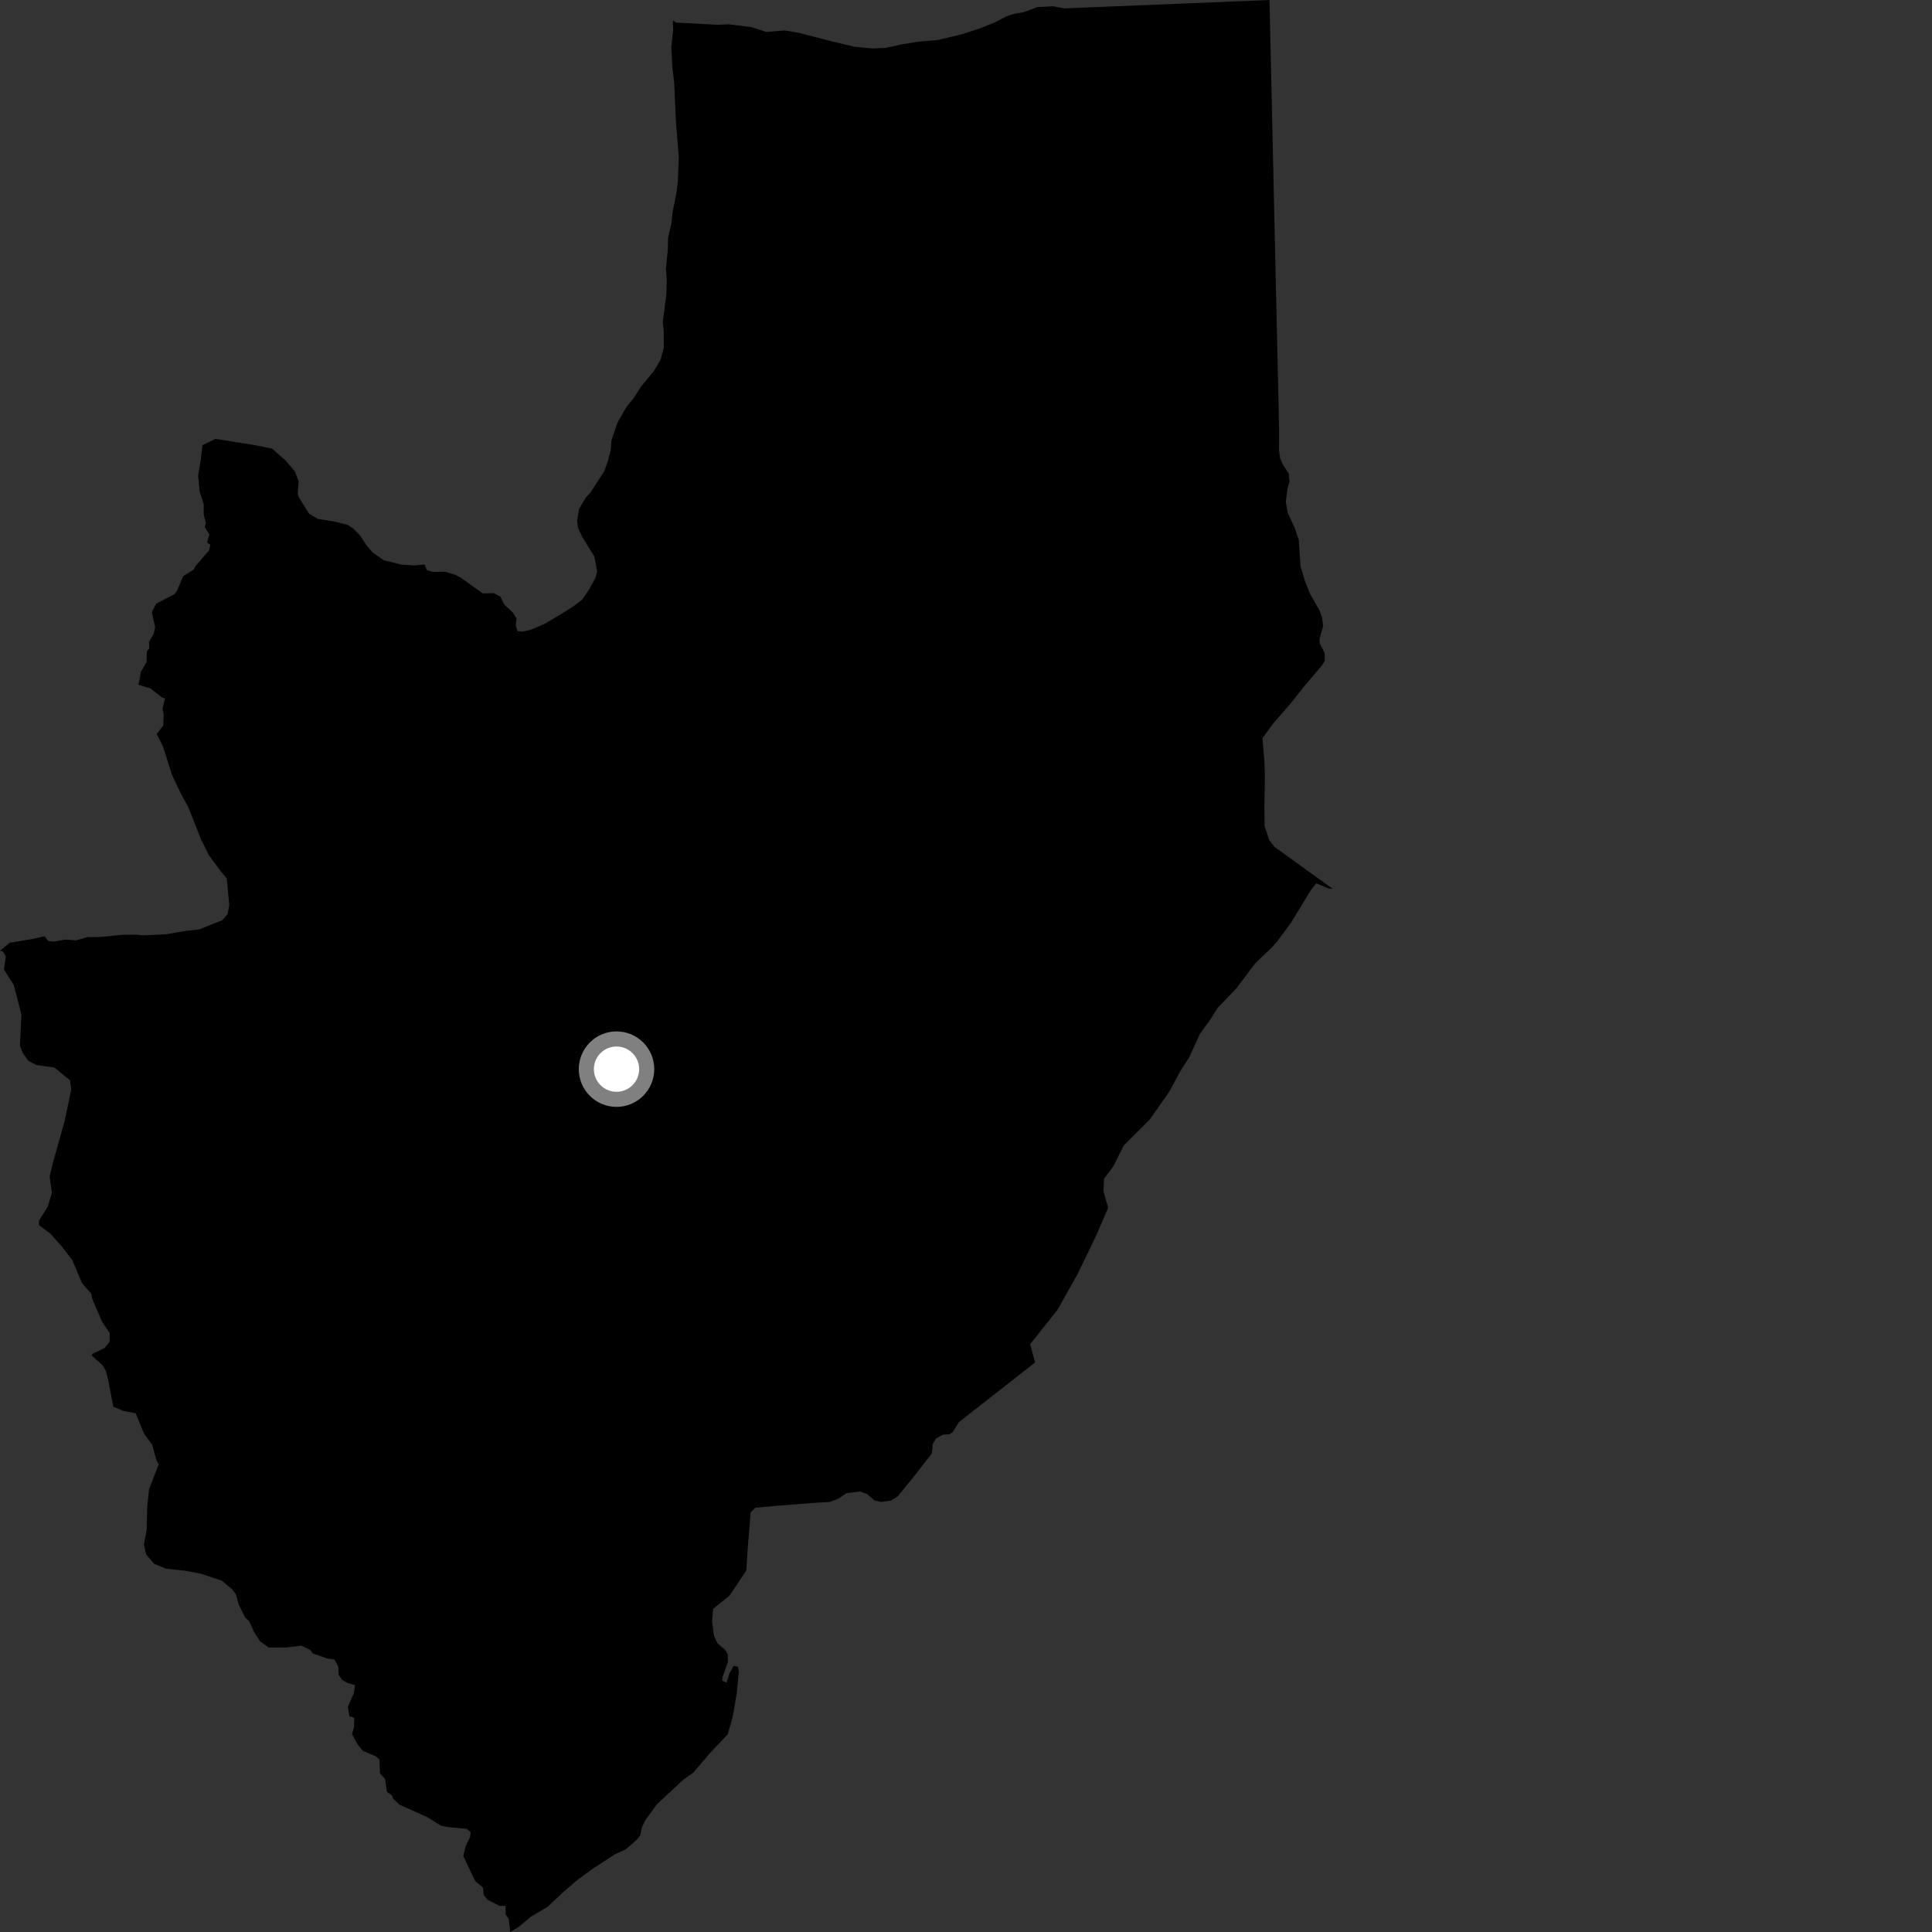 <?xml version="1.0" encoding="utf-8" ?>
<svg baseProfile="full" height="1024" version="1.1" width="1024" xmlns="http://www.w3.org/2000/svg" xmlns:ev="http://www.w3.org/2001/xml-events" xmlns:xlink="http://www.w3.org/1999/xlink"><rect width="100%" height="100%" fill="#333333" stroke="none"/><defs /><polygon fill="black" points="0.0,503.95 1.466,504.166 3.111,506.932 2.077,513.837 7.282,522.009 11.369,537.791 10.552,554.205 12.158,558.294 15.122,562.387 19.349,564.482 28.851,565.829 37.12,572.593 37.755,577.499 34.31,593.995 27.9,616.851 26.299,623.621 27.546,632.288 25.223,639.718 20.606,647.066 20.662,649.356 26.715,653.853 33.035,660.985 38.232,667.744 43.501,680.134 48.467,685.797 48.816,688.237 54.13,700.589 58.173,706.57 58.132,711.105 55.489,714.451 48.938,717.601 48.617,718.481 54.415,723.626 56.097,726.58 57.332,731.233 60.052,745.55 65.397,747.807 71.928,749.069 76.393,759.981 80.687,765.758 82.744,773.481 84.112,776.207 79.013,789.307 78.014,798.755 77.77,810.663 76.257,818.753 77.502,823.92 81.739,828.886 88.186,831.465 97.907,832.501 106.273,834.034 117.571,837.802 122.91,842.242 125.02,844.989 126.534,850.441 129.92,857.285 132.054,859.226 134.652,864.959 137.801,869.898 142.354,873.236 152.129,873.164 159.734,872.231 164.309,874.486 165.891,876.393 173.582,879.074 177.268,879.604 179.287,883.322 179.513,887.731 181.318,890.361 184.167,892.005 188.189,893.164 187.546,897.452 184.383,904.708 185.197,909.578 187.804,910.584 187.645,915.386 186.589,919.11 189.551,924.605 192.52,928.108 199.102,930.813 201.14,932.665 201.35,939.906 204.107,942.901 205.107,949.713 207.764,951.627 208.451,953.426 211.815,956.556 226.474,963.12 233.661,967.625 237.105,968.371 247.461,969.322 249.465,971.122 249.202,973.518 246.658,978.933 245.579,983.816 251.832,996.953 255.965,1000.43 256.411,1004.544 258.573,1006.996 264.794,1010.145 267.959,1010.148 267.986,1014.791 269.56,1016.864 270.45,1024.0 274.989,1021.232 281.507,1015.793 290.114,1010.753 298.66,1002.747 305.986,996.437 314.451,990.272 325.881,982.844 331.563,980.239 337.384,975.209 339.282,972.92 340.249,968.478 342.009,964.759 348.109,956.362 362.042,943.352 367.453,939.555 375.993,929.503 385.75,919.186 388.319,909.96 390.518,897.369 391.561,886.095 391.196,883.385 388.831,882.944 386.541,887.087 385.106,891.789 382.774,890.766 382.946,889.097 385.798,880.758 385.746,876.786 384.293,874.36 380.268,870.954 378.435,866.991 377.423,859.442 377.96,852.747 386.737,845.629 395.56,832.387 396.313,820.484 397.884,801.52 400.364,799.182 410.379,798.198 431.359,796.567 439.942,796.053 444.508,794.229 448.694,791.372 455.936,790.512 459.657,791.916 463.512,795.297 467.158,796.05 472.238,795.298 475.825,793.112 485.087,781.666 493.894,770.38 494.447,765.157 496.051,762.497 499.751,760.381 503.11,760.219 504.907,759.157 508.249,753.743 548.618,722.151 546.014,712.454 560.475,694.246 571.118,675.337 580.33,656.285 587.335,640.221 584.887,631.417 585.13,624.803 589.93,618.44 595.66,607.069 609.337,593.429 619.669,578.744 625.592,567.769 630.349,560.288 636.015,547.957 641.037,541.021 645.498,534.076 655.18,524.006 665.205,510.696 674.037,502.22 677.086,498.772 684.039,489.45 694.409,472.352 697.618,468.159 704.113,470.893 706.301,471.061 675.6,448.938 672.78,445.397 670.259,437.776 670.15,428.135 670.405,411.336 670.155,403.469 669.119,391.261 674.636,383.706 683.971,372.946 691.11,363.966 700.56,352.778 702.131,350.249 702.126,346.188 699.456,340.954 699.346,338.735 701.314,331.782 700.691,327.197 699.337,323.491 694.448,314.925 691.826,308.474 689.305,300.125 688.365,286.195 686.292,280.01 682.491,271.68 681.507,266.021 682.451,258.69 683.467,255.222 683.047,250.9 680.065,246.419 678.501,242.993 677.887,238.464 677.966,228.467 672.853,0.0 564.05,4.454 558.167,3.324 549.896,3.774 542.154,6.569 537.949,7.193 533.435,8.643 527.589,11.744 519.433,15.03 509.853,18.149 497.157,21.182 486.861,22.078 478.198,23.479 469.542,25.352 462.181,25.686 452.948,24.779 441.464,22.081 423.118,17.327 415.837,16.139 406.221,16.942 398.482,14.426 386,12.849 380.775,13.15 358.455,11.967 356.617,10.866 356.786,16.007 355.802,24.92 356.394,36.031 357.329,43.629 358.265,64.487 359.783,83.478 359.272,95.911 358.61,101.851 356.511,112.36 355.84,118.565 354.078,126.114 353.947,132.604 352.945,142.328 353.368,148.295 353.21,155.861 351.293,170.707 351.752,175.054 351.847,184.258 350.087,190.709 346.455,196.857 339.808,204.817 335.899,210.949 332.018,215.734 327.254,224.018 324.088,233.423 323.728,238.283 322.252,244.206 320.242,249.843 312.985,261.049 310.497,263.704 306.851,269.845 305.913,276.055 306.383,279.86 308.724,284.781 315.02,294.944 316.493,302.821 315.604,306.325 312.512,311.942 308.613,317.807 304.48,320.966 297.07,325.688 288.57,330.652 281.457,333.755 277.098,334.746 274.337,334.586 273.381,331.617 273.709,327.757 271.806,324.662 267.262,320.38 265.193,316.201 261.681,314.359 255.886,314.508 244.192,306.176 241.029,304.549 235.872,303.004 229.357,303.121 226.22,302.175 225.075,299.18 219.505,299.708 212.791,299.24 203.378,296.924 197.565,292.85 194.395,289.195 190.899,283.893 187.32,280.162 184.281,278.198 177.51,276.49 168.501,275.037 163.838,272.315 158.327,263.432 157.794,261.604 158.302,255.181 156.297,249.888 151.267,243.969 144.161,237.745 135.385,235.992 114.208,232.593 107.327,235.949 106.404,243.825 105.009,252.134 105.849,260.647 108.004,267.298 107.949,272.682 109.142,277.491 108.469,279.346 110.99,283.307 109.722,287.562 111.487,288.755 110.843,291.735 103.601,300.056 102.681,301.925 97.141,305.304 93.687,313.393 92.347,315.003 82.75,319.948 80.447,324.502 82.243,332.32 81.512,335.759 78.989,340.266 79.148,343.704 77.847,345.121 77.689,350.865 74.729,356.019 73.373,362.947 79.707,364.843 85.875,369.695 87.462,370.191 86.102,375.72 86.744,378.331 86.557,384.485 83.073,389.038 86.356,395.542 91.211,410.81 95.62,420.115 99.79,427.788 106.507,444.722 110.661,453.2 116.728,461.449 120.174,465.579 121.518,479.696 120.608,484.545 117.825,487.734 105.537,492.614 97.668,493.523 87.887,495.207 76.232,495.756 71.64,495.379 64.334,495.493 53.753,496.605 46.178,496.71 40.333,498.4 34.412,498.018 28.58,499.097 25.615,498.798 23.668,496.22 16.908,497.736 5.144,499.69 0.0,503.95" /><circle cx="326.768" cy="566.671" fill="rgb(100%,100%,100%)" r="16" stroke="grey" stroke-width="8" /></svg>